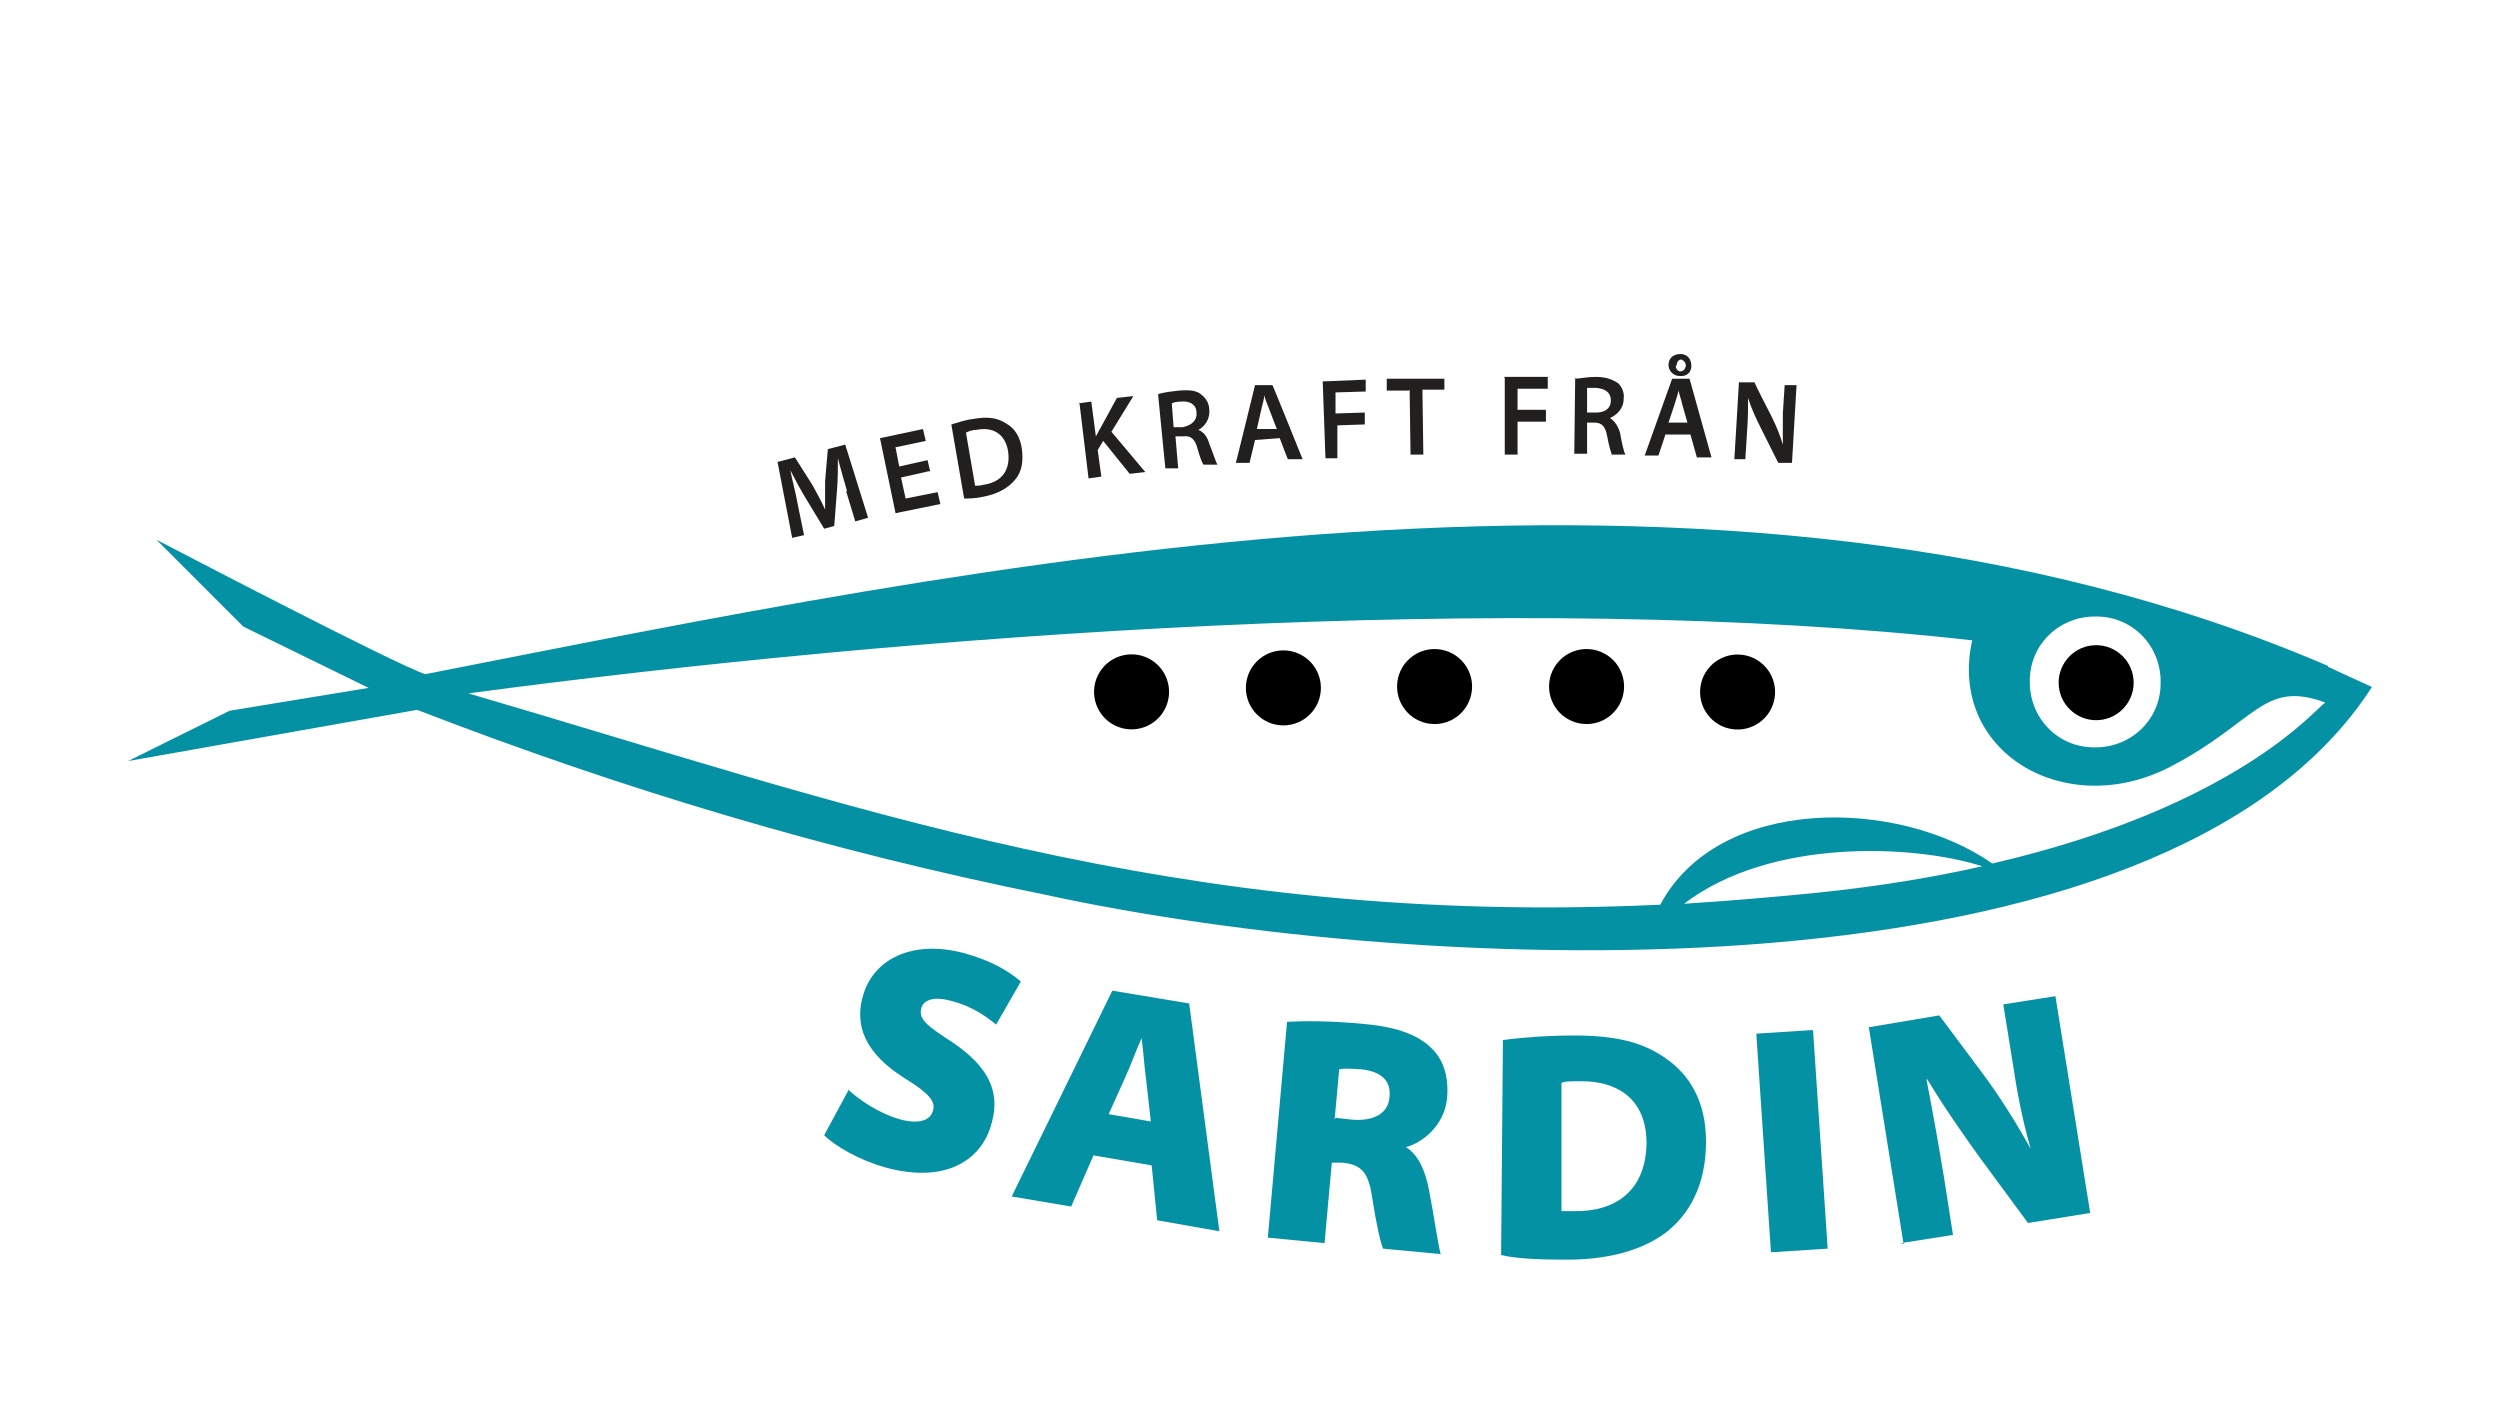 <?xml version="1.0" encoding="UTF-8"?>
<svg id="Layer_1" xmlns="http://www.w3.org/2000/svg" version="1.1" viewBox="0 0 273.3 155.2">
  <!-- Generator: Adobe Illustrator 29.2.1, SVG Export Plug-In . SVG Version: 2.1.0 Build 116)  -->
  <defs>
    <style>
      .st0 {
        fill: #221f1f;
      }

      .st1 {
        fill: #0491a3;
      }

      .st2 {
        fill: none;
      }
    </style>
  </defs>
  <path class="st2" d="M229,81.7c4,0,7.2-3.1,7.3-7,0-4-3.1-7.2-7-7.3-4,0-7.2,3.1-7.3,7,0,4,3.1,7.2,7,7.3ZM229.2,70.6c2.3,0,4.1,1.9,4.1,4.2,0,2.3-1.9,4.1-4.2,4.1-2.3,0-4.1-1.9-4.1-4.2,0-2.3,1.9-4.1,4.2-4.1Z"/>
  <path class="st2" d="M237.3,83.8c-11.5,6-24.4-1.6-21.7-13.8-49.9-5.5-116.6-.6-164.4,5.8,41.1,12,77.4,25.7,130.3,23.1,6.4-12.1,26-11.7,36.3-4.5,26.7-6.2,35.2-16.8,36.4-17.6-6.7-2.5-7.5,2.1-16.9,7ZM123.8,79.8c-2.3,0-4.2-1.7-4.2-4,0-2.3,1.7-4.2,4-4.2,2.3,0,4.2,1.7,4.2,4,0,2.3-1.7,4.2-4,4.2ZM140.3,79.3c-2.3,0-4.1-1.8-4.1-4.1,0-2.3,1.8-4.1,4.1-4.1s4.1,1.8,4.1,4.1c0,2.3-1.8,4.1-4.1,4.1ZM156.8,79.1c-2.3,0-4.1-1.9-4.1-4.2,0-2.3,1.9-4.1,4.2-4.1,2.3,0,4.1,1.9,4.1,4.2,0,2.3-1.9,4.1-4.2,4.1ZM173.3,79.3c-2.3,0-4.1-2-4-4.3,0-2.3,2-4.1,4.3-4,2.3,0,4.1,2,4,4.3,0,2.3-2,4.1-4.3,4ZM194.1,75.9c-.1,2.3-2.1,4-4.4,3.9-2.3-.1-4-2.1-3.9-4.4.1-2.3,2.1-4,4.4-3.9s4,2.1,3.9,4.4Z"/>
  <path class="st2" d="M184.1,98.8c4.7-.3,9.5-.7,14.5-1.2,6.8-.7,12.8-1.7,18.1-2.9-7.5-2.3-23.2-3.1-32.6,4.1Z"/>
  <path class="st1" d="M254.5,72.8c-66.5-28.6-148.8-10.7-208,.9-3.2-1-29.4-14.7-29.4-14.7l9.5,9.5,13.7,6.7-15.2,2.5-11.1,5.5,31.6-5.6c22.5,8.7,44.9,15.4,68.6,20.2,41.4,9,122.4,12.6,145.1-22.7l-4.8-2.2ZM229.2,67.4c4,0,7.1,3.3,7,7.3,0,4-3.3,7.1-7.3,7-4,0-7.1-3.3-7-7.3,0-4,3.3-7.1,7.3-7ZM198.6,97.6c-5,.5-9.8.9-14.5,1.2,9.4-7.2,25.1-6.5,32.6-4.1-5.3,1.2-11.3,2.2-18.1,2.9ZM217.8,94.4c-10.3-7.2-29.9-7.5-36.3,4.5-52.9,2.5-89.2-11.1-130.3-23.1,47.9-6.4,114.5-11.4,164.4-5.8-2.7,12.2,10.2,19.8,21.7,13.8,9.4-4.9,10.1-9.5,16.9-7-1.2.8-9.7,11.4-36.4,17.6Z"/>
  <circle cx="229.1" cy="74.8" r="4.1" transform="translate(-6.6 24.6) rotate(-6.1)"/>
  <circle cx="156.8" cy="75" r="4.1" transform="translate(-13.1 111.6) rotate(-37.7)"/>
  <circle cx="140.3" cy="75.2" r="4.1"/>
  <circle cx="123.7" cy="75.6" r="4.1" transform="translate(1.8 154.1) rotate(-64.2)"/>
  <circle cx="173.4" cy="75.2" r="4.1" transform="translate(-13.7 48.6) rotate(-15.4)"/>
  <circle cx="190" cy="75.6" r="4.1" transform="translate(-2.2 145.6) rotate(-41.7)"/>
  <g>
    <path class="st0" d="M92.6,53.7c-.3-1.1-.7-2.4-1-3.6h0c0,1.1,0,2.3-.1,3.5l-.3,3.9-1.1.3-2-3.3c-.6-1-1.2-2.1-1.7-3.1h0c.2,1.1.6,2.5.8,3.7l.7,3.4-1.3.3-1.6-8.3,1.9-.5,1.9,3c.5.9,1,1.8,1.4,2.7h0c0-.9,0-2.1,0-3.1l.3-3.5,1.9-.5,2.5,8-1.4.4-1-3.3Z"/>
    <path class="st0" d="M101.6,51.5l-3.1.7.5,2.3,3.5-.7.3,1.3-4.9,1-1.7-8.2,4.7-1,.3,1.3-3.3.7.4,2.1,3.1-.7.3,1.3Z"/>
    <path class="st0" d="M104,46.4c.7-.2,1.5-.5,2.4-.6,1.6-.3,2.7-.1,3.6.5.9.5,1.5,1.4,1.7,2.7.2,1.4,0,2.6-.7,3.4-.7.9-1.9,1.6-3.5,1.9-.9.2-1.6.2-2.1.2l-1.4-8.1ZM106.6,53.1c.2,0,.6,0,.9-.1,2.1-.3,3-1.7,2.7-3.7-.3-1.8-1.6-2.7-3.5-2.3-.5,0-.9.2-1.1.3l1,5.8Z"/>
    <path class="st0" d="M117.9,44.1l1.4-.2.5,3.8h0c.2-.3.3-.6.5-.9l1.8-3.3,1.8-.2-2.4,3.9,3.7,4.4-1.7.2-2.9-3.6-.6,1,.4,2.9-1.4.2-1-8.3Z"/>
    <path class="st0" d="M126.6,43.1c.5-.2,1.4-.3,2.3-.4,1.2-.1,2,0,2.5.5.4.3.8.9.8,1.6.1,1.1-.6,1.9-1.2,2.2h0c.6.2,1,.8,1.2,1.5.4,1,.7,2,.9,2.3h-1.5c-.1,0-.4-.7-.7-1.8-.3-1.1-.8-1.4-1.6-1.3h-.8c0,0,.3,3.5.3,3.5h-1.4c0,.1-.8-8.1-.8-8.1ZM128.3,46.7h1c1-.2,1.6-.8,1.5-1.6,0-.9-.8-1.3-1.7-1.2-.5,0-.8.1-1,.2l.2,2.6Z"/>
    <path class="st0" d="M137.2,48.1l-.6,2.5h-1.5c0,.1,2.1-8.5,2.1-8.5h1.9c0-.1,3.3,8.1,3.3,8.1h-1.6c0,.1-.9-2.3-.9-2.3l-2.7.2ZM139.5,46.7l-.8-2.1c-.2-.5-.4-1-.5-1.4h0c0,.5-.2,1-.3,1.5l-.5,2.2h2.2Z"/>
    <path class="st0" d="M144.5,41.7l4.8-.2v1.3c0,0-3.3.1-3.3.1v2.3c0,0,3.2-.1,3.2-.1v1.3c0,0-3,.1-3,.1v3.6c.1,0-1.3,0-1.3,0l-.3-8.4Z"/>
    <path class="st0" d="M154,42.7h-2.4s0-1.3,0-1.3h6.3c0-.1,0,1.2,0,1.2h-2.4s.1,7.1.1,7.1h-1.4s-.1-7.1-.1-7.1Z"/>
    <path class="st0" d="M164.4,41.2h4.8v1.3s-3.3,0-3.3,0v2.3h3.1v1.3h-3.1v3.6h-1.4v-8.4Z"/>
    <path class="st0" d="M172.1,41.4c.6,0,1.4-.2,2.3-.2,1.2,0,1.9.3,2.5.7.4.4.7,1,.6,1.7,0,1.1-.8,1.8-1.5,2.1h0c.5.3.9.9,1.1,1.6.2,1.1.4,2.1.6,2.4h-1.5c-.1-.3-.3-.9-.5-2-.2-1.1-.6-1.5-1.4-1.5h-.8s0,3.4,0,3.4h-1.4s.1-8.3.1-8.3ZM173.5,45.1h1c1,0,1.6-.5,1.6-1.3,0-.9-.6-1.3-1.6-1.4-.5,0-.8,0-1,0v2.6Z"/>
    <path class="st0" d="M182.1,47.4l-.8,2.4h-1.5c0,0,3-8.4,3-8.4h1.9c0,0,2.4,8.6,2.4,8.6h-1.6c0,0-.7-2.5-.7-2.5h-2.7ZM184.5,46.3l-.6-2.1c-.1-.5-.3-1-.4-1.5h0c-.1.5-.3,1-.4,1.4l-.7,2.1h2.2ZM184.9,40c0,.7-.5,1.2-1.3,1.1-.7,0-1.2-.6-1.2-1.2,0-.7.5-1.2,1.3-1.2.8,0,1.2.6,1.2,1.3ZM183.2,40c0,.3.2.6.5.6.3,0,.5-.2.6-.6,0-.3-.2-.6-.5-.7-.3,0-.5.3-.5.6Z"/>
    <path class="st0" d="M189.6,50.2l.5-8.4h1.7c0,.1,1.9,3.8,1.9,3.8.5,1,.9,2,1.2,3h0c0-1.1,0-2.2,0-3.4l.2-3.1h1.3c0,0-.5,8.5-.5,8.5h-1.5c0,0-2-4-2-4-.5-1-1-2.1-1.3-3.1h0c0,1.1,0,2.2-.1,3.5l-.2,3.2h-1.3Z"/>
  </g>
  <g>
    <path class="st1" d="M92.7,119.1c1.2,1.1,3.3,2.6,5.8,3.3,2,.5,3.2.1,3.5-1,.3-1-.5-1.9-2.9-3.4-3.4-2.1-5.9-4.9-4.8-9,1.1-4.2,5.5-6.3,11.1-4.8,2.9.8,4.8,1.9,6.2,3.1l-2.7,4.7c-.9-.7-2.5-2-5-2.6-1.8-.5-3-.1-3.2.9-.3,1.2.9,2,3.5,3.7,3.8,2.6,5.2,5.3,4.2,8.8-1,3.9-4.9,6.7-11.7,4.8-2.8-.8-5.4-2.3-6.6-3.5l2.7-5Z"/>
    <path class="st1" d="M119.5,126.4l-2.4,5.5-6.5-1.1,11-22.5,8.4,1.4,3.3,24.9-6.8-1.2-.6-6-6.4-1.1ZM125.8,122.5l-.5-4.4c-.2-1.4-.3-3.2-.5-4.6h0c-.6,1.3-1.2,3-1.8,4.3l-1.8,4,4.6.8Z"/>
    <path class="st1" d="M140.8,111.7c1.8-.1,4.5-.1,7.9.2,3.7.3,6.1,1.1,7.7,2.6,1.3,1.2,2,3,1.8,5.5-.3,3.2-2.9,5-4.5,5.4h0c1.4.9,2.1,2.6,2.5,4.6.5,2.5,1,6.1,1.3,7.1l-6.3-.6c-.3-.7-.7-2.5-1.2-5.6-.4-2.9-1.3-3.6-3.3-3.8h-1.1c0-.1-.8,8.8-.8,8.8l-6.2-.6,2.1-23.6ZM146,122.2l1.8.2c2.4.2,4-.7,4.1-2.5.2-1.8-1-2.8-3.1-3-1.4-.1-2-.1-2.4,0l-.5,5.5Z"/>
    <path class="st1" d="M164.3,113.7c2.2-.3,5-.5,7.8-.5,4.7,0,7.6.8,10,2.5,2.6,1.8,4.4,4.7,4.4,9.1,0,5-2,8-4.2,9.8-2.8,2.2-6.9,3.2-11.6,3.1-3.3,0-5.4-.2-6.6-.5l.2-23.5ZM170.5,132.4c.4,0,1,0,1.5,0,4.6.1,7.9-2.2,8-7.4,0-4.8-3.1-6.8-7.1-6.8-1.2,0-1.9,0-2.2.2v14Z"/>
    <path class="st1" d="M198.2,112.6l1.6,23.9-6.2.4-1.6-23.9,6.2-.4Z"/>
    <path class="st1" d="M208.1,136l-3.8-23.7,7.7-1.3,4.7,6.3c1.8,2.4,3.7,5.4,5.3,8.3h0c-1-3.5-1.5-6.3-2-9.6l-1-6.2,5.7-.9,3.8,23.7-6.8,1.1-5.3-7.2c-1.8-2.5-3.9-5.5-5.7-8.5h-.1c.7,3.6,1.3,7,1.9,10.6l1,6.4-5.7.9Z"/>
  </g>
</svg>